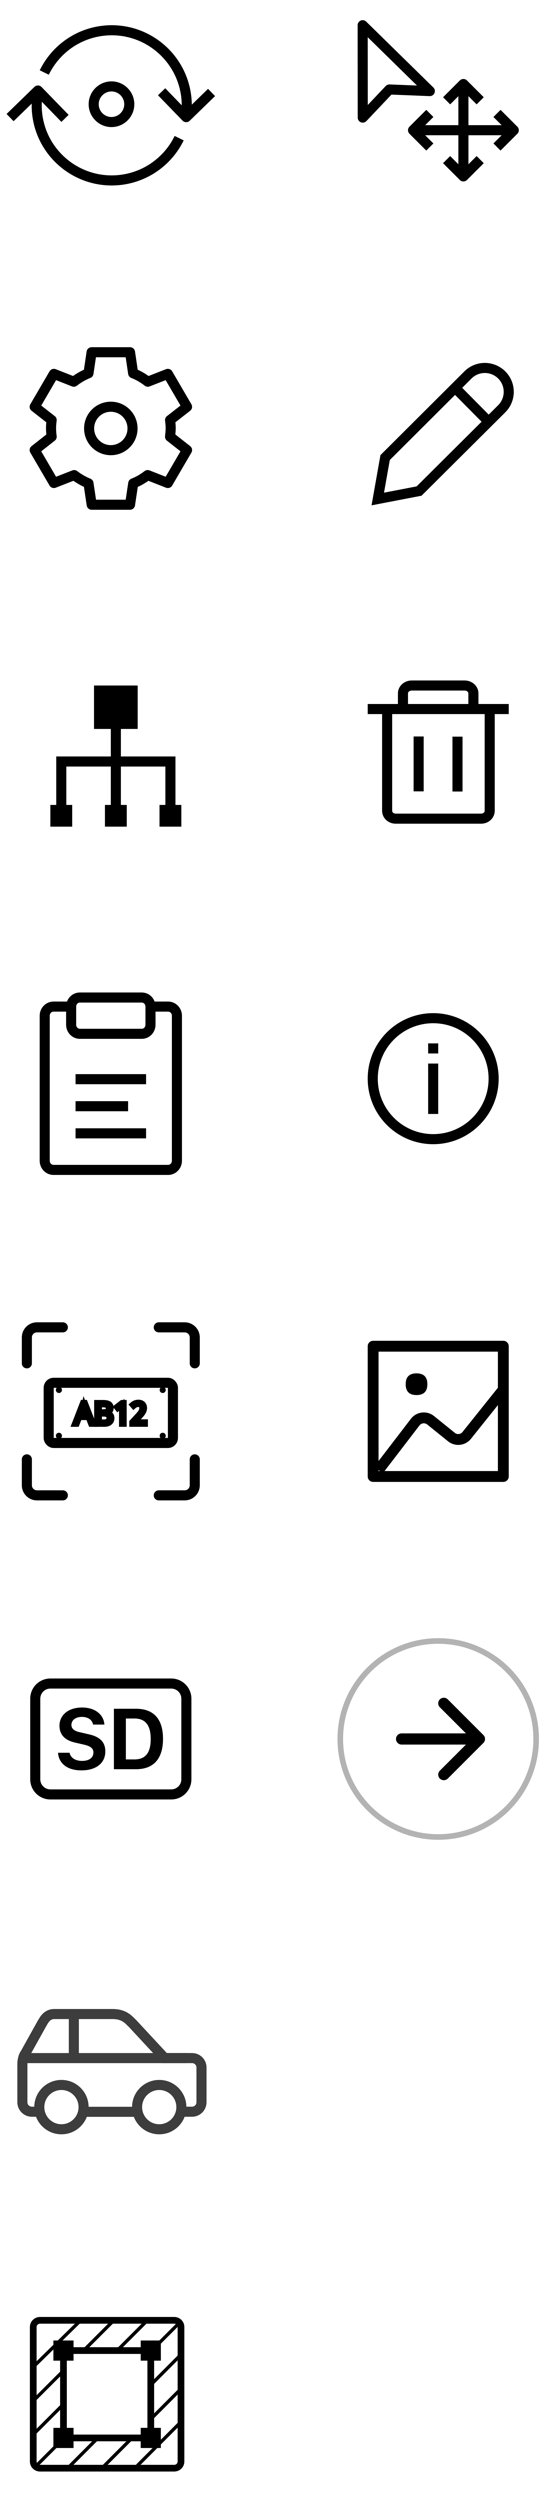 <svg width="54" height="248" viewBox="0 0 54 248" fill="none" xmlns="http://www.w3.org/2000/svg">
<path d="M12.834 10.339C12.834 11.311 12.039 12.107 11.066 12.107C10.094 12.107 9.299 11.311 9.299 10.339C9.299 9.367 10.094 8.571 11.066 8.571C12.039 8.571 12.834 9.367 12.834 10.339Z" stroke="black" stroke-miterlimit="10" stroke-linejoin="round"/>
<path d="M17.785 13.706C16.698 15.942 14.506 17.586 11.846 17.86C7.754 18.276 4.095 15.297 3.68 11.205C3.627 10.693 3.635 10.189 3.68 9.703C3.68 9.703 3.733 9.137 3.768 8.987" stroke="black" stroke-miterlimit="10" stroke-linejoin="round"/>
<path d="M1 11.665L3.766 8.978L6.453 11.744" stroke="black" stroke-miterlimit="10" stroke-linejoin="round"/>
<path d="M4.394 7.193C5.49 4.948 7.673 3.313 10.334 3.039C14.426 2.623 18.076 5.602 18.5 9.694C18.553 10.206 18.553 10.71 18.5 11.205" stroke="black" stroke-miterlimit="10" stroke-linejoin="round"/>
<path d="M21 9.172L18.482 11.62L16.042 9.102" stroke="black" stroke-miterlimit="10" stroke-linejoin="round"/>
<path fill-rule="evenodd" clip-rule="evenodd" d="M16.943 42.482C16.943 42.209 16.916 41.935 16.881 41.67L18.567 40.354L16.66 37.087L14.673 37.864C14.232 37.52 13.746 37.237 13.216 37.025L12.907 34.941H9.093L8.784 37.025C8.254 37.237 7.768 37.52 7.327 37.864L5.349 37.087L3.442 40.354L5.128 41.67C5.093 41.935 5.066 42.209 5.066 42.482C5.066 42.765 5.093 43.047 5.128 43.321L3.442 44.646L5.349 47.913L7.362 47.127C7.795 47.462 8.272 47.736 8.784 47.948L9.102 50.067H12.907L13.225 47.948C13.746 47.745 14.223 47.462 14.656 47.127L16.66 47.913L18.567 44.646L16.881 43.321C16.907 43.047 16.943 42.774 16.943 42.482Z" stroke="black" stroke-linejoin="round"/>
<path fill-rule="evenodd" clip-rule="evenodd" d="M11 44.655C9.808 44.655 8.846 43.692 8.846 42.5C8.846 41.308 9.808 40.346 11 40.346C12.192 40.346 13.155 41.308 13.155 42.5C13.155 43.692 12.192 44.655 11 44.655Z" stroke="black" stroke-linejoin="round"/>
<rect x="9.333" y="68" width="4.333" height="4.308" fill="black"/>
<rect x="5" y="79.846" width="2.167" height="2.154" fill="black"/>
<rect x="15.834" y="79.846" width="2.167" height="2.154" fill="black"/>
<rect x="10.417" y="79.846" width="2.167" height="2.154" fill="black"/>
<path d="M11.5 70.692V80.923" stroke="black"/>
<path d="M6.084 80.923L6.084 75.539L16.917 75.539L16.917 80.923" stroke="black"/>
<path d="M7.5 107.05H14.5" stroke="black" stroke-miterlimit="10" stroke-linejoin="round"/>
<path d="M7.5 109.732H12.715" stroke="black" stroke-miterlimit="10" stroke-linejoin="round"/>
<path d="M7.5 112.423H14.5" stroke="black" stroke-miterlimit="10" stroke-linejoin="round"/>
<path d="M14.964 99.85H16.688C17.169 99.85 17.562 100.255 17.562 100.759V115.141C17.562 115.645 17.169 116.05 16.688 116.05H5.312C4.831 116.05 4.438 115.645 4.438 115.141V100.759C4.438 100.255 4.831 99.85 5.312 99.85H7.019" stroke="black" stroke-miterlimit="10" stroke-linejoin="round"/>
<path d="M14.938 101.65C14.938 102.145 14.553 102.55 14.071 102.55H7.929C7.447 102.55 7.062 102.145 7.062 101.65V99.85C7.062 99.355 7.447 98.95 7.929 98.95H14.071C14.553 98.95 14.938 99.355 14.938 99.85V101.65Z" stroke="black" stroke-miterlimit="10"/>
<path d="M6.238 131.667H3.666C3.114 131.667 2.666 132.114 2.666 132.667V135.238" stroke="black" stroke-linecap="round"/>
<path d="M6.238 148.333H3.666C3.114 148.333 2.666 147.886 2.666 147.333V144.762" stroke="black" stroke-linecap="round"/>
<path d="M15.761 131.667H18.333C18.885 131.667 19.333 132.114 19.333 132.667V135.238" stroke="black" stroke-linecap="round"/>
<path d="M15.761 148.333H18.333C18.885 148.333 19.333 147.886 19.333 147.333V144.762" stroke="black" stroke-linecap="round"/>
<rect x="4.833" y="137.167" width="12.333" height="5.97" rx="0.5" stroke="black"/>
<path d="M9.015 141.285L8.754 140.615H7.896L7.639 141.285H7.364L8.208 139.113H8.454L9.297 141.285H9.015ZM8.673 140.374L8.43 139.718L8.327 139.394C8.297 139.513 8.266 139.621 8.234 139.718L7.988 140.374H8.673Z" fill="black"/>
<path d="M9.596 139.122H10.213C10.503 139.122 10.713 139.165 10.841 139.252C10.97 139.338 11.035 139.473 11.035 139.658C11.035 139.786 11 139.892 10.93 139.976C10.86 140.059 10.757 140.112 10.623 140.137V140.152C10.79 140.18 10.912 140.238 10.99 140.325C11.069 140.412 11.109 140.527 11.109 140.67C11.109 140.863 11.043 141.014 10.91 141.122C10.778 141.231 10.594 141.285 10.357 141.285H9.596V139.122ZM9.869 140.042H10.268C10.438 140.042 10.561 140.015 10.638 139.961C10.715 139.907 10.753 139.816 10.753 139.689C10.753 139.57 10.711 139.485 10.626 139.433C10.542 139.38 10.409 139.354 10.227 139.354H9.869V140.042ZM9.869 140.27V141.054H10.305C10.479 141.054 10.607 141.021 10.691 140.954C10.775 140.887 10.817 140.785 10.817 140.649C10.817 140.52 10.773 140.424 10.684 140.363C10.595 140.301 10.462 140.27 10.284 140.27H9.869Z" fill="black"/>
<path d="M12.325 141.285H12.064V139.934C12.064 139.892 12.064 139.846 12.064 139.798C12.065 139.75 12.066 139.702 12.067 139.655C12.069 139.606 12.071 139.56 12.072 139.517C12.074 139.473 12.075 139.434 12.076 139.4C12.059 139.418 12.045 139.433 12.032 139.446C12.019 139.459 12.006 139.471 11.992 139.483C11.979 139.495 11.965 139.508 11.95 139.521C11.936 139.534 11.918 139.55 11.897 139.567L11.678 139.746L11.536 139.564L12.103 139.122H12.325V141.285Z" fill="black"/>
<path d="M14.433 141.285H13.084V141.054L13.602 140.491C13.676 140.411 13.742 140.338 13.8 140.272C13.858 140.205 13.908 140.141 13.948 140.078C13.989 140.015 14.021 139.951 14.043 139.888C14.064 139.824 14.075 139.755 14.075 139.68C14.075 139.622 14.067 139.57 14.05 139.526C14.033 139.481 14.009 139.444 13.978 139.413C13.947 139.382 13.911 139.358 13.868 139.342C13.826 139.327 13.778 139.319 13.726 139.319C13.632 139.319 13.547 139.338 13.472 139.376C13.397 139.414 13.325 139.462 13.257 139.521L13.106 139.345C13.146 139.31 13.188 139.277 13.233 139.246C13.279 139.215 13.328 139.187 13.38 139.165C13.432 139.142 13.487 139.124 13.546 139.112C13.604 139.098 13.665 139.091 13.729 139.091C13.824 139.091 13.909 139.104 13.985 139.131C14.062 139.157 14.127 139.196 14.18 139.246C14.234 139.296 14.274 139.356 14.303 139.428C14.333 139.499 14.348 139.58 14.348 139.669C14.348 139.753 14.334 139.833 14.307 139.909C14.282 139.985 14.246 140.06 14.2 140.134C14.154 140.207 14.099 140.28 14.035 140.354C13.972 140.428 13.904 140.505 13.83 140.585L13.414 141.028V141.04H14.433V141.285Z" fill="black"/>
<path d="M9.015 141.285L8.754 140.615H7.896L7.639 141.285H7.364L8.208 139.113H8.454L9.297 141.285H9.015ZM8.673 140.374L8.43 139.718L8.327 139.394C8.297 139.513 8.266 139.621 8.234 139.718L7.988 140.374H8.673Z" stroke="black" stroke-width="0.5"/>
<path d="M9.596 139.122H10.213C10.503 139.122 10.713 139.165 10.841 139.252C10.97 139.338 11.035 139.473 11.035 139.658C11.035 139.786 11 139.892 10.93 139.976C10.86 140.059 10.757 140.112 10.623 140.137V140.152C10.79 140.18 10.912 140.238 10.99 140.325C11.069 140.412 11.109 140.527 11.109 140.67C11.109 140.863 11.043 141.014 10.91 141.122C10.778 141.231 10.594 141.285 10.357 141.285H9.596V139.122ZM9.869 140.042H10.268C10.438 140.042 10.561 140.015 10.638 139.961C10.715 139.907 10.753 139.816 10.753 139.689C10.753 139.57 10.711 139.485 10.626 139.433C10.542 139.38 10.409 139.354 10.227 139.354H9.869V140.042ZM9.869 140.27V141.054H10.305C10.479 141.054 10.607 141.021 10.691 140.954C10.775 140.887 10.817 140.785 10.817 140.649C10.817 140.52 10.773 140.424 10.684 140.363C10.595 140.301 10.462 140.27 10.284 140.27H9.869Z" stroke="black" stroke-width="0.5"/>
<path d="M12.325 141.285H12.064V139.934C12.064 139.892 12.064 139.846 12.064 139.798C12.065 139.75 12.066 139.702 12.067 139.655C12.069 139.606 12.071 139.56 12.072 139.517C12.074 139.473 12.075 139.434 12.076 139.4C12.059 139.418 12.045 139.433 12.032 139.446C12.019 139.459 12.006 139.471 11.992 139.483C11.979 139.495 11.965 139.508 11.95 139.521C11.936 139.534 11.918 139.55 11.897 139.567L11.678 139.746L11.536 139.564L12.103 139.122H12.325V141.285Z" stroke="black" stroke-width="0.5"/>
<path d="M14.433 141.285H13.084V141.054L13.602 140.491C13.676 140.411 13.742 140.338 13.8 140.272C13.858 140.205 13.908 140.141 13.948 140.078C13.989 140.015 14.021 139.951 14.043 139.888C14.064 139.824 14.075 139.755 14.075 139.68C14.075 139.622 14.067 139.57 14.05 139.526C14.033 139.481 14.009 139.444 13.978 139.413C13.947 139.382 13.911 139.358 13.868 139.342C13.826 139.327 13.778 139.319 13.726 139.319C13.632 139.319 13.547 139.338 13.472 139.376C13.397 139.414 13.325 139.462 13.257 139.521L13.106 139.345C13.146 139.31 13.188 139.277 13.233 139.246C13.279 139.215 13.328 139.187 13.38 139.165C13.432 139.142 13.487 139.124 13.546 139.112C13.604 139.098 13.665 139.091 13.729 139.091C13.824 139.091 13.909 139.104 13.985 139.131C14.062 139.157 14.127 139.196 14.18 139.246C14.234 139.296 14.274 139.356 14.303 139.428C14.333 139.499 14.348 139.58 14.348 139.669C14.348 139.753 14.334 139.833 14.307 139.909C14.282 139.985 14.246 140.06 14.2 140.134C14.154 140.207 14.099 140.28 14.035 140.354C13.972 140.428 13.904 140.505 13.83 140.585L13.414 141.028V141.04H14.433V141.285Z" stroke="black" stroke-width="0.5"/>
<circle cx="5.848" cy="137.879" r="0.303" fill="black"/>
<circle cx="16.151" cy="137.879" r="0.303" fill="black"/>
<circle cx="5.848" cy="142.424" r="0.303" fill="black"/>
<circle cx="16.151" cy="142.424" r="0.303" fill="black"/>
<path fill-rule="evenodd" clip-rule="evenodd" d="M18 168.5C18 168.235 17.895 167.98 17.707 167.793C17.52 167.605 17.265 167.5 17 167.5H5C4.735 167.5 4.48 167.605 4.293 167.793C4.105 167.98 4 168.235 4 168.5V176.5C4 176.765 4.105 177.02 4.293 177.207C4.48 177.395 4.735 177.5 5 177.5H17C17.265 177.5 17.52 177.395 17.707 177.207C17.895 177.02 18 176.765 18 176.5V168.5ZM3 168.5C3 167.97 3.211 167.461 3.586 167.086C3.961 166.711 4.47 166.5 5 166.5H17C17.53 166.5 18.039 166.711 18.414 167.086C18.789 167.461 19 167.97 19 168.5V176.5C19 177.03 18.789 177.539 18.414 177.914C18.039 178.289 17.53 178.5 17 178.5H5C4.47 178.5 3.961 178.289 3.586 177.914C3.211 177.539 3 177.03 3 176.5V168.5ZM8.077 175.614C6.553 175.614 5.814 174.814 5.762 173.865H6.909C6.988 174.331 7.436 174.674 8.143 174.674C8.882 174.674 9.273 174.335 9.273 173.844C9.273 173.426 8.973 173.21 8.35 173.065L7.423 172.85C6.491 172.64 5.903 172.103 5.903 171.193C5.903 170.095 6.821 169.378 8.143 169.378C9.514 169.378 10.305 170.148 10.363 171.07H9.238C9.163 170.64 8.772 170.31 8.135 170.31C7.48 170.31 7.089 170.648 7.089 171.114C7.089 171.474 7.383 171.712 7.91 171.826L8.842 172.042C9.813 172.262 10.455 172.727 10.455 173.733C10.455 174.85 9.598 175.614 8.077 175.614ZM11.307 175.5V169.501H13.497C15.32 169.501 16.181 170.591 16.181 172.485C16.181 174.393 15.307 175.5 13.496 175.5H11.308H11.307ZM13.338 170.468H12.494V174.528H13.338C14.454 174.528 14.96 173.861 14.96 172.508C14.96 171.154 14.45 170.468 13.338 170.468V170.468Z" fill="black"/>
<path d="M18.005 209.474H19.06C19.579 209.474 20.001 209.052 20.001 208.533V205.087C20.001 204.568 19.579 204.146 19.051 204.154H16.343L13.159 200.725C12.79 200.391 12.386 199.784 11.164 199.784H5.395C4.63 199.784 4.357 200.417 4.164 200.725L2.485 203.741C2.317 203.952 2.221 204.392 2.221 204.761V208.533C2.221 209.052 2.643 209.474 3.162 209.474H3.944" stroke="#3D3D3D" stroke-miterlimit="10"/>
<path d="M8.306 209.483H13.59" stroke="#3D3D3D" stroke-miterlimit="10"/>
<path d="M6.099 211.215C7.313 211.215 8.297 210.231 8.297 209.017C8.297 207.803 7.313 206.819 6.099 206.819C4.885 206.819 3.9 207.803 3.9 209.017C3.9 210.231 4.885 211.215 6.099 211.215Z" stroke="#3D3D3D" stroke-miterlimit="10" stroke-linecap="round" stroke-linejoin="round"/>
<path d="M15.806 211.215C17.02 211.215 18.004 210.231 18.004 209.017C18.004 207.803 17.02 206.819 15.806 206.819C14.591 206.819 13.607 207.803 13.607 209.017C13.607 210.231 14.591 211.215 15.806 211.215Z" stroke="#3D3D3D" stroke-miterlimit="10" stroke-linecap="round" stroke-linejoin="round"/>
<path d="M2.362 204.155H18.559" stroke="#3D3D3D" stroke-miterlimit="10"/>
<path d="M7.33 199.819V204.154" stroke="#3D3D3D" stroke-miterlimit="10"/>
<path fill-rule="evenodd" clip-rule="evenodd" d="M17.914 230.541L15.511 232.941L15.276 232.705L17.679 230.305L17.914 230.541Z" fill="black"/>
<path fill-rule="evenodd" clip-rule="evenodd" d="M6.338 242.101L3.741 244.694L3.506 244.459L6.102 241.865L6.338 242.101Z" fill="black"/>
<path fill-rule="evenodd" clip-rule="evenodd" d="M14.751 230.285L11.751 233.285L11.515 233.049L14.515 230.049L14.751 230.285Z" fill="black"/>
<path fill-rule="evenodd" clip-rule="evenodd" d="M6.608 238.418L3.581 241.444L3.345 241.209L6.372 238.182L6.608 238.418Z" fill="black"/>
<path fill-rule="evenodd" clip-rule="evenodd" d="M11.418 230.285L8.418 233.285L8.182 233.049L11.182 230.049L11.418 230.285Z" fill="black"/>
<path fill-rule="evenodd" clip-rule="evenodd" d="M6.634 235.068L3.561 238.138L3.326 237.902L6.399 234.832L6.634 235.068Z" fill="black"/>
<path fill-rule="evenodd" clip-rule="evenodd" d="M7.943 230.469L3.597 234.729L3.363 234.491L7.71 230.231L7.943 230.469Z" fill="black"/>
<path fill-rule="evenodd" clip-rule="evenodd" d="M17.915 233.851L15.201 236.574L14.965 236.339L17.679 233.616L17.915 233.851Z" fill="black"/>
<path fill-rule="evenodd" clip-rule="evenodd" d="M10.045 241.741L7.045 244.747L6.809 244.512L9.809 241.505L10.045 241.741Z" fill="black"/>
<path fill-rule="evenodd" clip-rule="evenodd" d="M17.941 237.221L15.238 239.931L15.002 239.695L17.705 236.985L17.941 237.221Z" fill="black"/>
<path fill-rule="evenodd" clip-rule="evenodd" d="M13.425 241.754L10.408 244.777L10.172 244.542L13.189 241.519L13.425 241.754Z" fill="black"/>
<path fill-rule="evenodd" clip-rule="evenodd" d="M17.941 240.501L13.745 244.711L13.509 244.476L17.705 240.266L17.941 240.501Z" fill="black"/>
<path fill-rule="evenodd" clip-rule="evenodd" d="M5.967 242.166V232.833H15.3V242.166H5.967ZM14.633 241.5V233.5H6.633V241.5H14.633Z" fill="black"/>
<path d="M7.3 232.167H5.3V234.167H7.3V232.167Z" fill="black"/>
<path d="M15.967 232.167H13.967V234.167H15.967V232.167Z" fill="black"/>
<path d="M7.3 240.833H5.3V242.833H7.3V240.833Z" fill="black"/>
<path d="M15.967 240.833H13.967V242.833H15.967V240.833Z" fill="black"/>
<path fill-rule="evenodd" clip-rule="evenodd" d="M2.967 230.833C2.967 230.281 3.414 229.833 3.967 229.833H17.3C17.852 229.833 18.3 230.281 18.3 230.833V244.166C18.3 244.719 17.852 245.166 17.3 245.166H3.967C3.414 245.166 2.967 244.719 2.967 244.166V230.833ZM3.967 230.5C3.783 230.5 3.633 230.649 3.633 230.833V244.166C3.633 244.35 3.783 244.5 3.967 244.5H17.3C17.484 244.5 17.633 244.35 17.633 244.166V230.833C17.633 230.649 17.484 230.5 17.3 230.5H3.967Z" fill="black"/>
<path d="M36.008 11.667L36 2.5L42.667 9.036L38.652 8.875L36.008 11.667Z" stroke="black" stroke-linejoin="round"/>
<path d="M41.417 12.916H50.583" stroke="black" stroke-linejoin="round"/>
<path d="M46 8.334V17.5" stroke="black" stroke-linejoin="round"/>
<path d="M44.333 10L46 8.334L47.667 10" stroke="black" stroke-linejoin="round"/>
<path d="M42.667 14.584L41 12.917L42.667 11.25" stroke="black" stroke-linejoin="round"/>
<path d="M49.333 11.25L51 12.917L49.333 14.583" stroke="black" stroke-linejoin="round"/>
<path d="M47.667 15.833L46 17.5L44.333 15.833" stroke="black" stroke-linejoin="round"/>
<path d="M45.182 38.476L48.507 41.836" stroke="black" stroke-miterlimit="10"/>
<path d="M49.817 37.206C48.894 36.276 47.398 36.261 46.461 37.182L38.229 45.389L37.5 49.5L41.6 48.71L49.794 40.558C50.724 39.637 50.739 38.142 49.817 37.206Z" stroke="black" stroke-miterlimit="10"/>
<path d="M36.5 70.334H50.5" stroke="black" stroke-miterlimit="10"/>
<path d="M41.556 73.056V78.5" stroke="black" stroke-miterlimit="10" stroke-linejoin="round"/>
<path d="M45.413 73.071V78.516" stroke="black" stroke-miterlimit="10" stroke-linejoin="round"/>
<path d="M40 70.1V68.778C40 68.35 40.389 68 40.871 68H46.121C46.603 68 46.992 68.35 46.992 68.778V70.1" stroke="black" stroke-miterlimit="10"/>
<path d="M48.61 70.38V80.429C48.61 80.856 48.236 81.207 47.77 81.207H39.269C38.802 81.207 38.429 80.856 38.429 80.429V70.38" stroke="black" stroke-miterlimit="10" stroke-linejoin="round"/>
<circle cx="43" cy="107" r="6" stroke="black"/>
<line x1="43" y1="103.5" x2="43" y2="104.5" stroke="black"/>
<line x1="43" y1="105.5" x2="43" y2="110.5" stroke="black"/>
<path d="M37.577 134.077V145.923H49.423V134.077H37.577ZM37.038 133H49.962C50.104 133 50.241 133.057 50.342 133.158C50.443 133.259 50.5 133.396 50.5 133.538V146.462C50.5 146.604 50.443 146.741 50.342 146.842C50.241 146.943 50.104 147 49.962 147H37.038C36.896 147 36.759 146.943 36.658 146.842C36.557 146.741 36.5 146.604 36.5 146.462V133.538C36.5 133.396 36.557 133.259 36.658 133.158C36.759 133.057 36.896 133 37.038 133V133Z" fill="black"/>
<path d="M41.346 136.231C42.064 136.231 42.423 136.59 42.423 137.308C42.423 138.026 42.064 138.385 41.346 138.385C40.628 138.385 40.269 138.026 40.269 137.308C40.269 136.59 40.628 136.231 41.346 136.231ZM38.004 146.142L37.149 145.487L40.786 140.741C40.915 140.573 41.076 140.431 41.26 140.325C41.443 140.219 41.646 140.15 41.856 140.122C42.067 140.094 42.28 140.108 42.485 140.162C42.69 140.217 42.883 140.312 43.051 140.441L43.082 140.465L45.15 142.134C45.261 142.223 45.403 142.265 45.545 142.249C45.687 142.234 45.817 142.163 45.907 142.052L49.541 137.51L50.382 138.182L46.75 142.723L46.746 142.728C46.613 142.893 46.448 143.031 46.262 143.132C46.076 143.234 45.871 143.298 45.66 143.321C45.449 143.343 45.236 143.324 45.032 143.264C44.828 143.204 44.639 143.105 44.474 142.971L42.406 141.304L42.395 141.296C42.282 141.209 42.139 141.171 41.997 141.19C41.856 141.209 41.728 141.283 41.641 141.396L38.004 146.142Z" fill="black"/>
<path fill-rule="evenodd" clip-rule="evenodd" d="M43.5 181.944C48.716 181.944 52.944 177.716 52.944 172.5C52.944 167.284 48.716 163.056 43.5 163.056C38.284 163.056 34.056 167.284 34.056 172.5C34.056 177.716 38.284 181.944 43.5 181.944ZM43.5 182.5C49.023 182.5 53.5 178.023 53.5 172.5C53.5 166.977 49.023 162.5 43.5 162.5C37.977 162.5 33.5 166.977 33.5 172.5C33.5 178.023 37.977 182.5 43.5 182.5Z" fill="black" fill-opacity="0.3"/>
<path fill-rule="evenodd" clip-rule="evenodd" d="M44.448 168.571L47.984 172.107C48.201 172.324 48.201 172.676 47.984 172.893L44.448 176.428C44.231 176.645 43.879 176.645 43.662 176.428C43.446 176.211 43.446 175.859 43.662 175.642L46.25 173.055H39.864C39.557 173.055 39.308 172.807 39.308 172.5C39.308 172.193 39.557 171.944 39.864 171.944H46.25L43.662 169.357C43.446 169.14 43.446 168.788 43.662 168.571C43.879 168.354 44.231 168.354 44.448 168.571Z" fill="black"/>
</svg>
